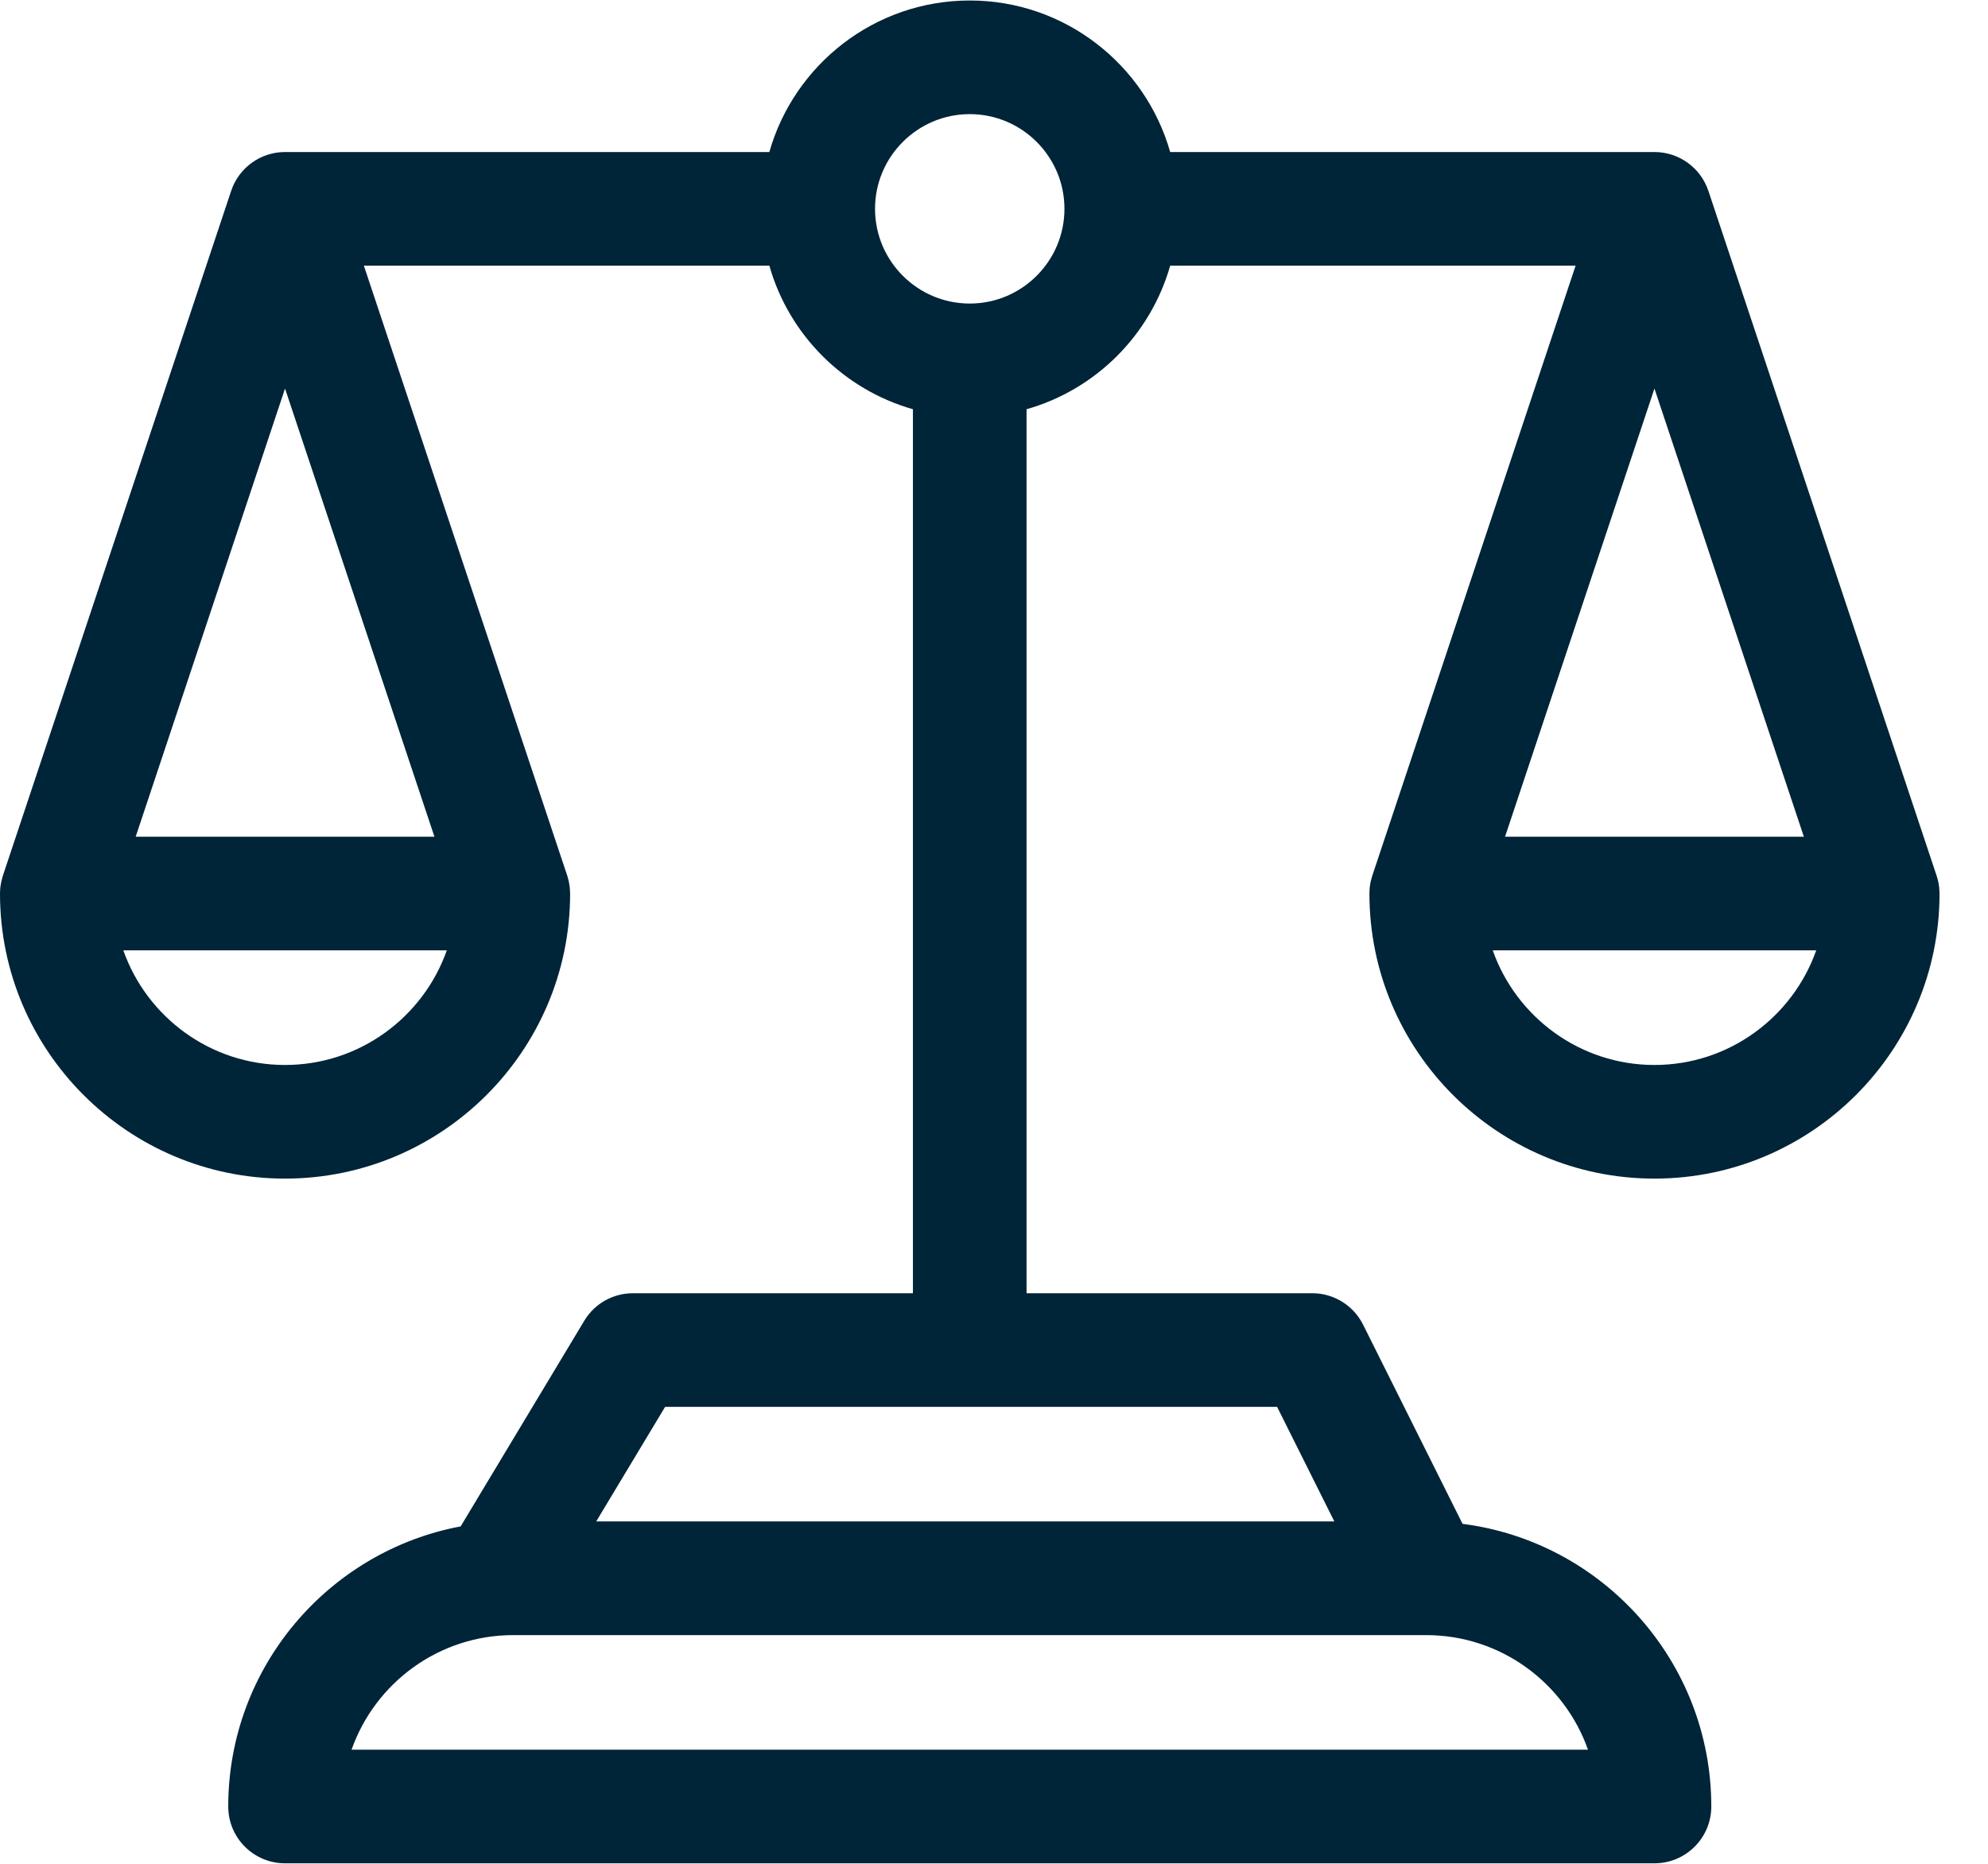 <?xml version="1.0" encoding="UTF-8"?>
<svg width="32px" height="30px" viewBox="0 0 32 30" version="1.1" xmlns="http://www.w3.org/2000/svg" xmlns:xlink="http://www.w3.org/1999/xlink">
    <title>002-scale</title>
    <g id="02.-dashboard" stroke="none" stroke-width="1" fill="none" fill-rule="evenodd">
        <g id="20" transform="translate(-490, -1832)" fill="#002438" fill-rule="nonzero">
            <g id="002-scale" transform="translate(490, 1832)">
                <path d="M31.216,14.314 C31.215,14.304 31.215,14.293 31.214,14.283 C31.212,14.267 31.209,14.252 31.207,14.236 C31.204,14.22 31.202,14.205 31.199,14.19 C31.196,14.179 31.193,14.169 31.191,14.158 C31.186,14.138 31.18,14.119 31.174,14.099 C31.174,14.097 31.173,14.095 31.172,14.093 L27.499,3.072 C27.374,2.699 27.025,2.447 26.631,2.447 L18.836,2.447 C18.436,1.041 17.142,0.008 15.61,0.008 C14.078,0.008 12.783,1.041 12.384,2.447 L4.588,2.447 C4.195,2.447 3.845,2.699 3.721,3.072 L0.047,14.093 C0.046,14.095 0.046,14.097 0.045,14.099 C0.039,14.119 0.034,14.138 0.029,14.158 C0.026,14.169 0.023,14.179 0.021,14.19 C0.018,14.205 0.015,14.22 0.013,14.236 C0.01,14.252 0.007,14.267 0.006,14.283 C0.005,14.293 0.004,14.304 0.003,14.314 C0.002,14.335 0,14.356 0,14.377 C0,14.379 0,14.381 0,14.383 C0,16.913 2.058,18.971 4.588,18.971 C7.118,18.971 9.177,16.913 9.177,14.383 C9.177,14.381 9.177,14.379 9.177,14.377 C9.176,14.356 9.175,14.335 9.173,14.314 C9.173,14.304 9.172,14.293 9.171,14.283 C9.169,14.267 9.167,14.252 9.164,14.236 C9.161,14.22 9.159,14.205 9.156,14.19 C9.154,14.179 9.151,14.169 9.148,14.158 C9.143,14.138 9.138,14.119 9.132,14.099 C9.131,14.097 9.131,14.095 9.13,14.093 L5.857,4.276 L12.384,4.276 C12.7,5.391 13.58,6.27 14.695,6.587 L14.695,20.816 L10.189,20.816 C9.867,20.816 9.57,20.984 9.405,21.259 L7.415,24.569 C5.288,24.968 3.674,26.837 3.674,29.078 C3.674,29.583 4.083,29.992 4.588,29.992 L26.631,29.992 C27.136,29.992 27.546,29.583 27.546,29.078 C27.546,26.746 25.797,24.816 23.542,24.528 L21.941,21.322 C21.786,21.012 21.469,20.816 21.123,20.816 L16.524,20.816 L16.524,6.587 C17.639,6.271 18.519,5.391 18.836,4.276 L25.362,4.276 L22.09,14.093 C22.089,14.095 22.089,14.097 22.088,14.099 C22.082,14.119 22.077,14.138 22.072,14.158 C22.069,14.169 22.066,14.179 22.063,14.19 C22.06,14.205 22.058,14.22 22.055,14.236 C22.053,14.252 22.05,14.267 22.048,14.283 C22.047,14.293 22.047,14.304 22.046,14.314 C22.045,14.335 22.043,14.356 22.043,14.377 C22.043,14.379 22.043,14.381 22.043,14.383 C22.043,16.913 24.101,18.971 26.631,18.971 C29.161,18.971 31.22,16.913 31.22,14.383 C31.22,14.381 31.22,14.379 31.22,14.377 C31.219,14.356 31.218,14.335 31.216,14.314 Z M29.036,13.468 L24.226,13.468 L26.631,6.254 L29.036,13.468 Z M17.134,3.361 C17.134,4.202 16.45,4.886 15.61,4.886 C14.769,4.886 14.085,4.202 14.085,3.361 C14.085,2.521 14.769,1.837 15.61,1.837 C16.45,1.837 17.134,2.521 17.134,3.361 Z M4.588,6.254 L6.993,13.468 L2.184,13.468 L4.588,6.254 Z M4.588,17.142 C3.388,17.142 2.363,16.37 1.985,15.297 L7.192,15.297 C6.814,16.37 5.789,17.142 4.588,17.142 Z M5.659,28.163 C6.037,27.09 7.061,26.319 8.262,26.319 L22.957,26.319 C24.158,26.319 25.183,27.09 25.561,28.163 L5.659,28.163 Z M9.597,24.489 L10.706,22.645 L20.557,22.645 L21.478,24.489 L9.597,24.489 Z M26.631,17.142 C25.43,17.142 24.406,16.37 24.028,15.297 L29.235,15.297 C28.856,16.37 27.832,17.142 26.631,17.142 Z" id="Shape"></path>
            </g>
        </g>
    </g>
</svg>